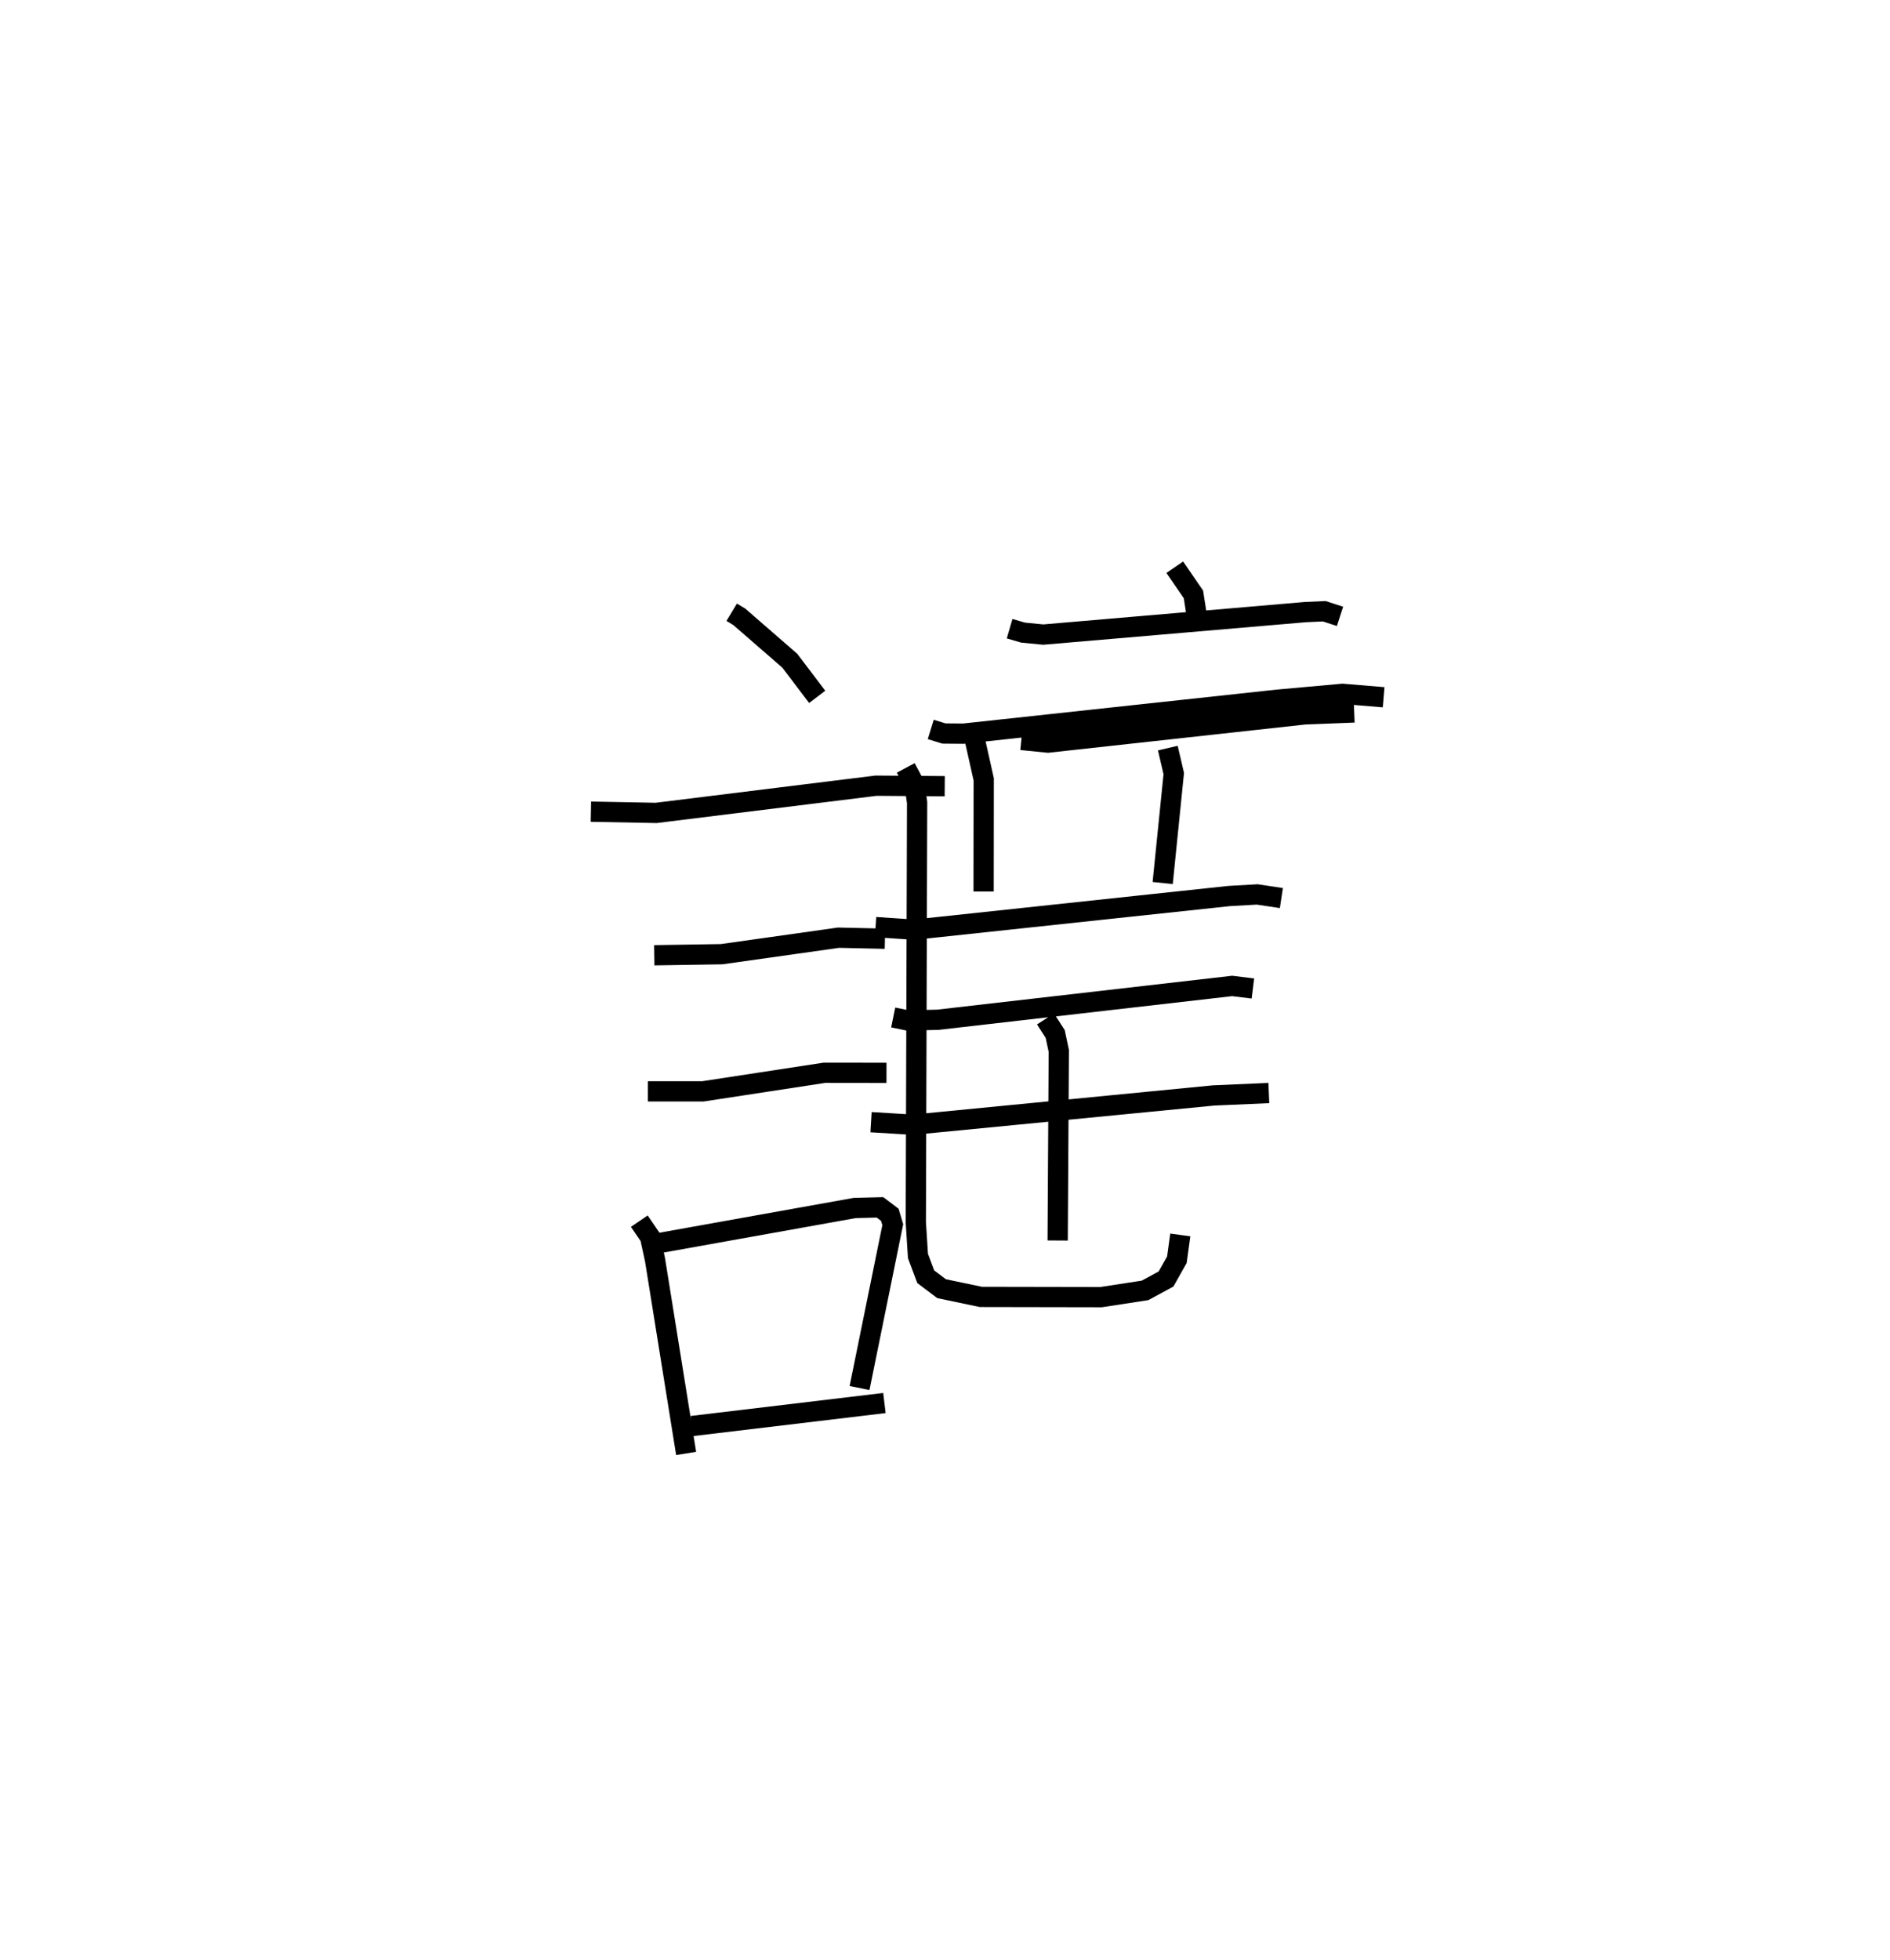 <?xml version="1.0" encoding="utf-8" ?>
<svg baseProfile="full" height="96.743" version="1.1" width="93.311" xmlns="http://www.w3.org/2000/svg" xmlns:ev="http://www.w3.org/2001/xml-events" xmlns:xlink="http://www.w3.org/1999/xlink"><defs /><rect fill="white" height="96.743" width="93.311" x="0" y="0" /><path d="M25,25 m0.0,0.0 m11.125,5.22 l0.374,0.226 2.495,2.168 l1.352,1.783 m-11.173,5.667 l3.222,0.061 10.859,-1.344 l3.388,0.026 m-14.34,8.344 l3.322,-0.052 5.777,-0.815 l2.289,0.051 m-11.706,7.534 l2.72,-0 5.998,-0.917 l3.064,0.004 m-12.203,7.32 l0.531,0.779 0.244,1.123 l1.537,9.563 m-1.499,-10.354 l9.821,-1.761 1.248,-0.031 l0.486,0.367 0.145,0.489 l-1.64,8.061 m-8.282,1.877 l9.51,-1.136 m6.759,-32.729 l1.317,0.131 12.667,-1.392 l2.452,-0.096 m-8.86,-7.169 l0.922,1.342 0.152,0.977 m-9.228,0.715 l0.661,0.193 0.999,0.098 l12.942,-1.11 0.933,-0.042 l0.777,0.252 m-20.205,5.583 l0.65,0.2 0.959,0.008 l15.52,-1.678 3.201,-0.289 l2.028,0.169 m-20.169,2.15 l0.426,1.905 -0.006,5.532 m9.095,-7.077 l0.293,1.258 -0.547,5.402 m-14.176,2.175 l1.907,0.128 15.546,-1.661 l1.39,-0.079 1.193,0.179 m-19.165,5.894 l0.713,0.147 1.481,-0.033 l14.542,-1.67 1.023,0.126 m-18.853,6.598 l2.074,0.126 14.839,-1.445 l2.727,-0.119 m-11.024,-3.657 l0.477,0.745 0.177,0.833 l-0.056,9.358 m-7.501,-23.327 l0.43,0.808 0.132,0.899 l-0.064,20.72 0.106,1.663 l0.384,1.026 0.782,0.589 l1.938,0.406 5.938,0.011 l2.168,-0.332 1.038,-0.563 l0.535,-0.95 0.168,-1.224 " fill="none" stroke="black" stroke-width="1" /></svg>